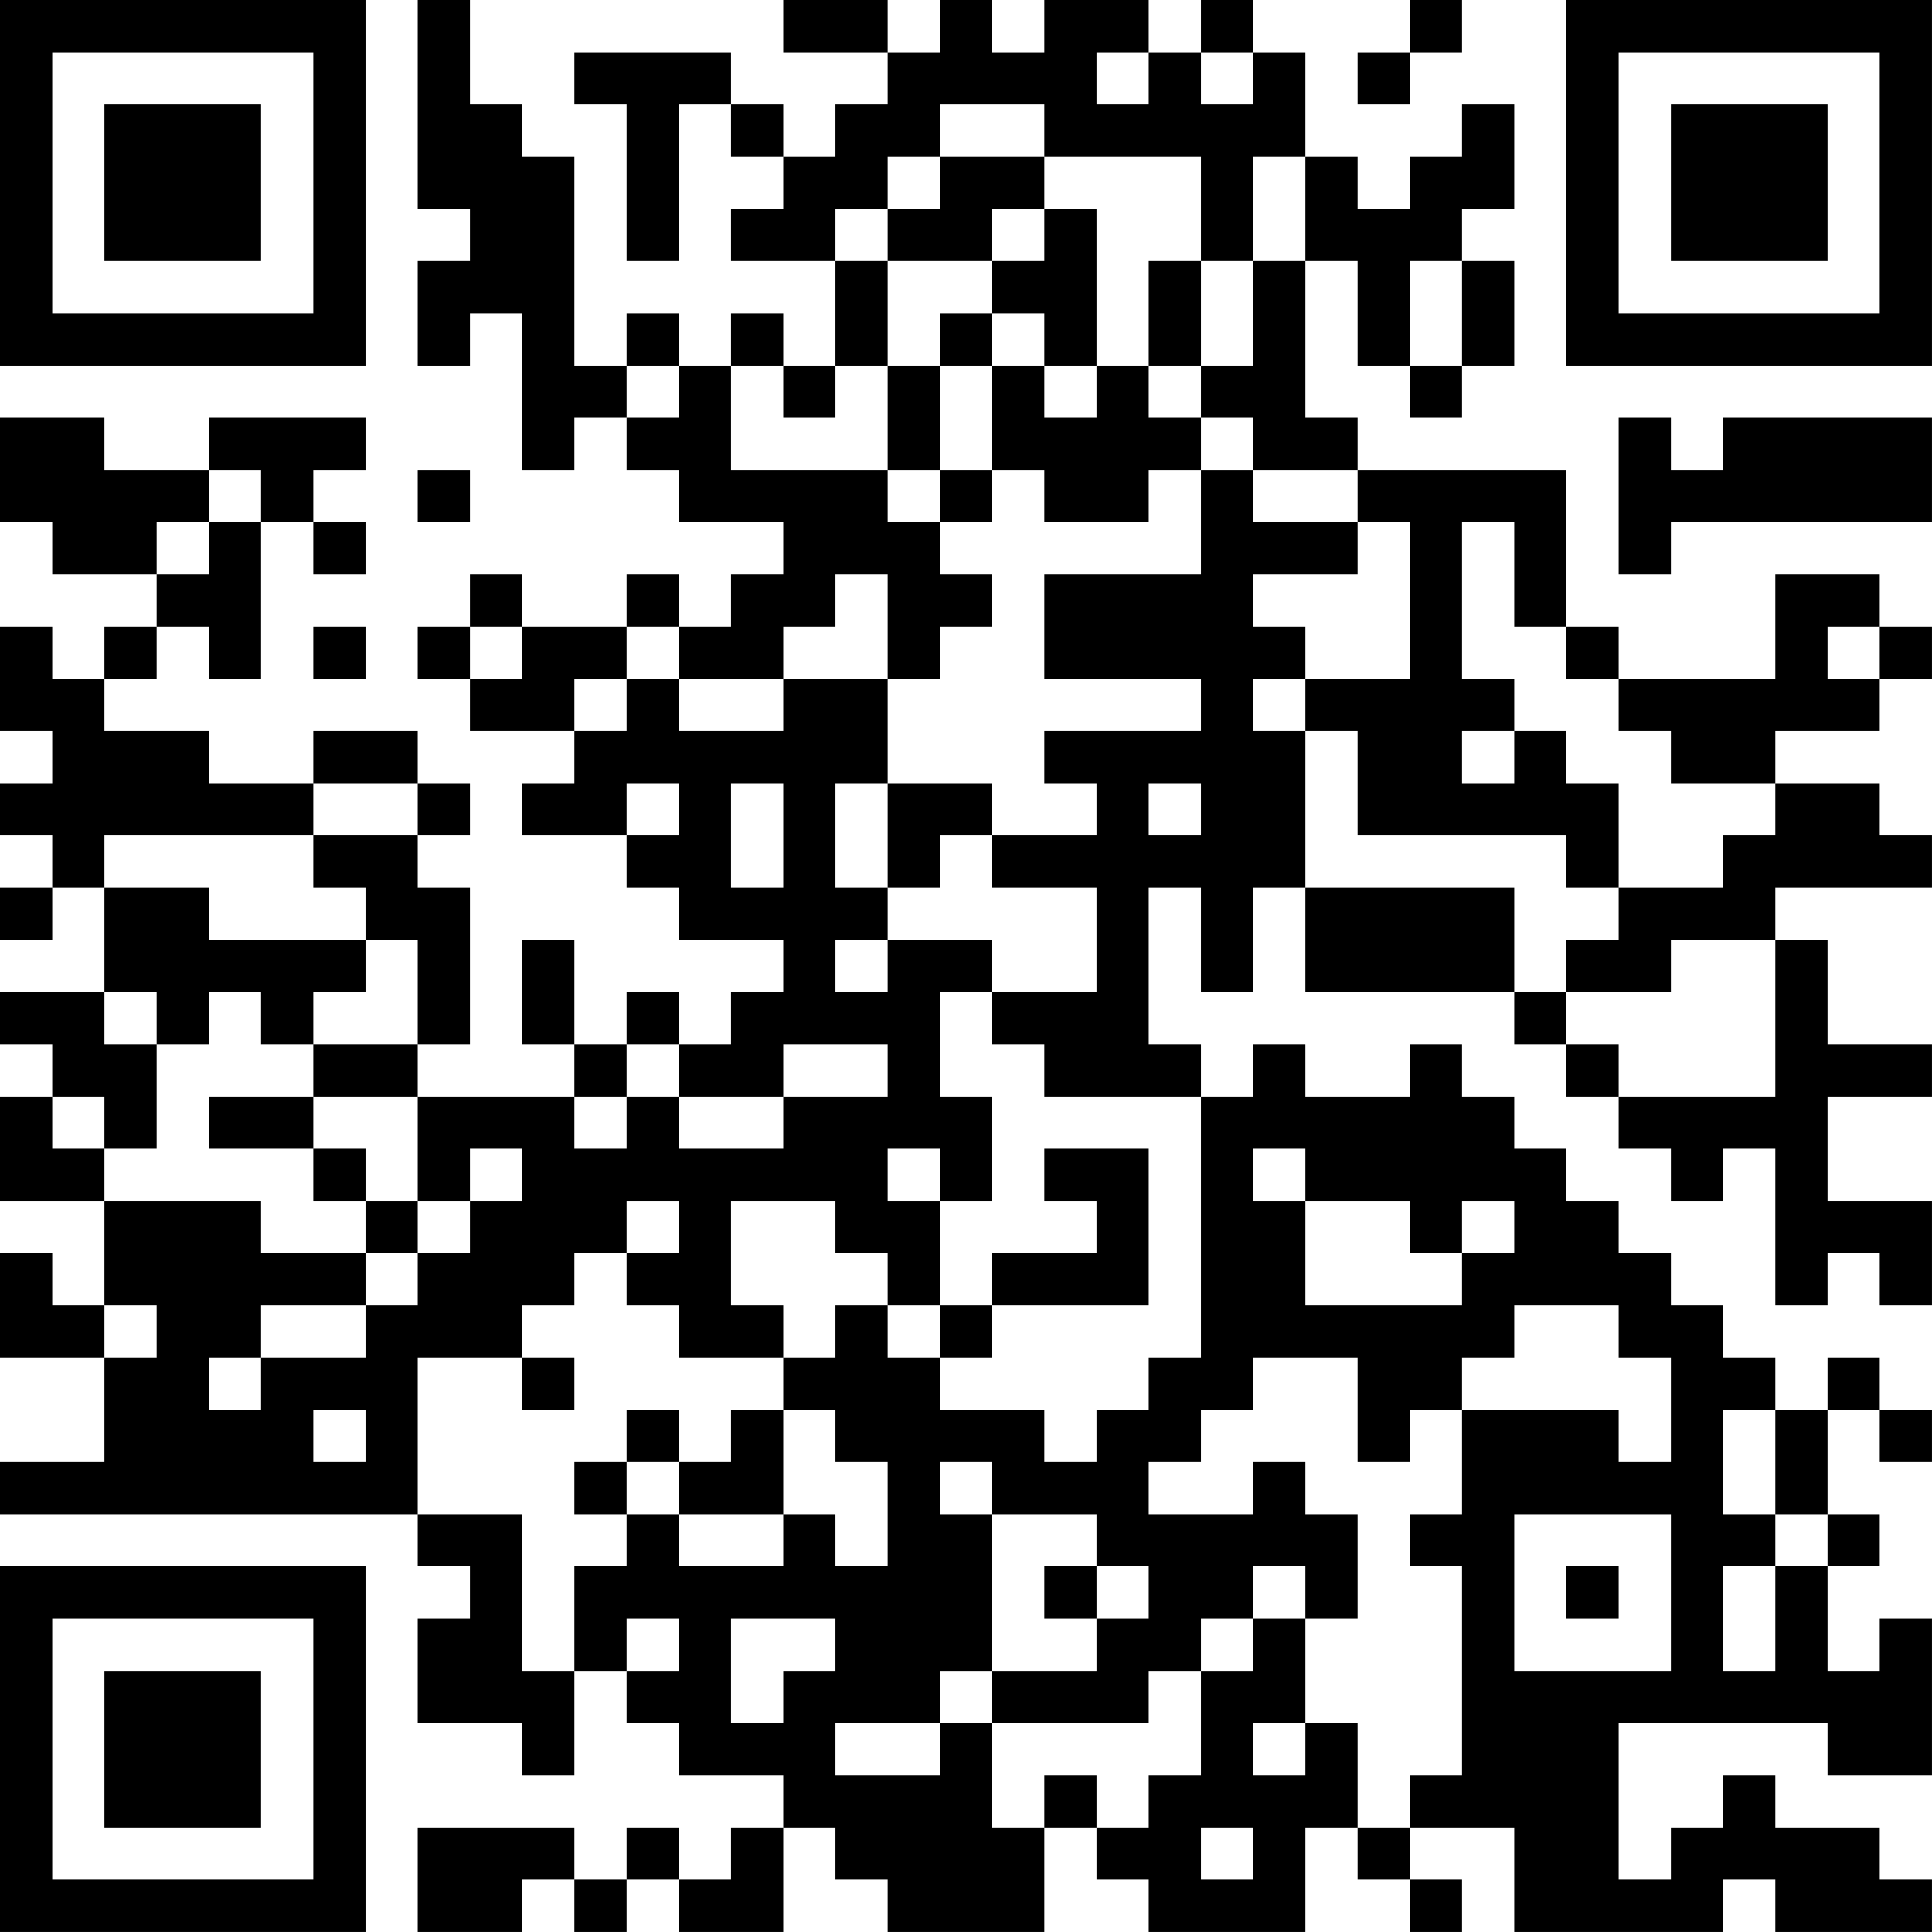 <?xml version="1.0" encoding="UTF-8"?>
<svg xmlns="http://www.w3.org/2000/svg" version="1.1" width="300" height="300" viewBox="0 0 300 300"><rect x="0" y="0" width="300" height="300" fill="#ffffff"/><g transform="scale(8.108)"><g transform="translate(0,0)"><path fill-rule="evenodd" d="M8 0L8 4L9 4L9 5L8 5L8 7L9 7L9 6L10 6L10 9L11 9L11 8L12 8L12 9L13 9L13 10L15 10L15 11L14 11L14 12L13 12L13 11L12 11L12 12L10 12L10 11L9 11L9 12L8 12L8 13L9 13L9 14L11 14L11 15L10 15L10 16L12 16L12 17L13 17L13 18L15 18L15 19L14 19L14 20L13 20L13 19L12 19L12 20L11 20L11 18L10 18L10 20L11 20L11 21L8 21L8 20L9 20L9 17L8 17L8 16L9 16L9 15L8 15L8 14L6 14L6 15L4 15L4 14L2 14L2 13L3 13L3 12L4 12L4 13L5 13L5 10L6 10L6 11L7 11L7 10L6 10L6 9L7 9L7 8L4 8L4 9L2 9L2 8L0 8L0 10L1 10L1 11L3 11L3 12L2 12L2 13L1 13L1 12L0 12L0 14L1 14L1 15L0 15L0 16L1 16L1 17L0 17L0 18L1 18L1 17L2 17L2 19L0 19L0 20L1 20L1 21L0 21L0 23L2 23L2 25L1 25L1 24L0 24L0 26L2 26L2 28L0 28L0 29L8 29L8 30L9 30L9 31L8 31L8 33L10 33L10 34L11 34L11 32L12 32L12 33L13 33L13 34L15 34L15 35L14 35L14 36L13 36L13 35L12 35L12 36L11 36L11 35L8 35L8 37L10 37L10 36L11 36L11 37L12 37L12 36L13 36L13 37L15 37L15 35L16 35L16 36L17 36L17 37L20 37L20 35L21 35L21 36L22 36L22 37L25 37L25 35L26 35L26 36L27 36L27 37L28 37L28 36L27 36L27 35L29 35L29 37L33 37L33 36L34 36L34 37L37 37L37 36L36 36L36 35L34 35L34 34L33 34L33 35L32 35L32 36L31 36L31 33L35 33L35 34L37 34L37 31L36 31L36 32L35 32L35 30L36 30L36 29L35 29L35 27L36 27L36 28L37 28L37 27L36 27L36 26L35 26L35 27L34 27L34 26L33 26L33 25L32 25L32 24L31 24L31 23L30 23L30 22L29 22L29 21L28 21L28 20L27 20L27 21L25 21L25 20L24 20L24 21L23 21L23 20L22 20L22 17L23 17L23 19L24 19L24 17L25 17L25 19L29 19L29 20L30 20L30 21L31 21L31 22L32 22L32 23L33 23L33 22L34 22L34 25L35 25L35 24L36 24L36 25L37 25L37 23L35 23L35 21L37 21L37 20L35 20L35 18L34 18L34 17L37 17L37 16L36 16L36 15L34 15L34 14L36 14L36 13L37 13L37 12L36 12L36 11L34 11L34 13L31 13L31 12L30 12L30 9L26 9L26 8L25 8L25 5L26 5L26 7L27 7L27 8L28 8L28 7L29 7L29 5L28 5L28 4L29 4L29 2L28 2L28 3L27 3L27 4L26 4L26 3L25 3L25 1L24 1L24 0L23 0L23 1L22 1L22 0L20 0L20 1L19 1L19 0L18 0L18 1L17 1L17 0L15 0L15 1L17 1L17 2L16 2L16 3L15 3L15 2L14 2L14 1L11 1L11 2L12 2L12 5L13 5L13 2L14 2L14 3L15 3L15 4L14 4L14 5L16 5L16 7L15 7L15 6L14 6L14 7L13 7L13 6L12 6L12 7L11 7L11 3L10 3L10 2L9 2L9 0ZM27 0L27 1L26 1L26 2L27 2L27 1L28 1L28 0ZM21 1L21 2L22 2L22 1ZM23 1L23 2L24 2L24 1ZM18 2L18 3L17 3L17 4L16 4L16 5L17 5L17 7L16 7L16 8L15 8L15 7L14 7L14 9L17 9L17 10L18 10L18 11L19 11L19 12L18 12L18 13L17 13L17 11L16 11L16 12L15 12L15 13L13 13L13 12L12 12L12 13L11 13L11 14L12 14L12 13L13 13L13 14L15 14L15 13L17 13L17 15L16 15L16 17L17 17L17 18L16 18L16 19L17 19L17 18L19 18L19 19L18 19L18 21L19 21L19 23L18 23L18 22L17 22L17 23L18 23L18 25L17 25L17 24L16 24L16 23L14 23L14 25L15 25L15 26L13 26L13 25L12 25L12 24L13 24L13 23L12 23L12 24L11 24L11 25L10 25L10 26L8 26L8 29L10 29L10 32L11 32L11 30L12 30L12 29L13 29L13 30L15 30L15 29L16 29L16 30L17 30L17 28L16 28L16 27L15 27L15 26L16 26L16 25L17 25L17 26L18 26L18 27L20 27L20 28L21 28L21 27L22 27L22 26L23 26L23 21L20 21L20 20L19 20L19 19L21 19L21 17L19 17L19 16L21 16L21 15L20 15L20 14L23 14L23 13L20 13L20 11L23 11L23 9L24 9L24 10L26 10L26 11L24 11L24 12L25 12L25 13L24 13L24 14L25 14L25 17L29 17L29 19L30 19L30 20L31 20L31 21L34 21L34 18L32 18L32 19L30 19L30 18L31 18L31 17L33 17L33 16L34 16L34 15L32 15L32 14L31 14L31 13L30 13L30 12L29 12L29 10L28 10L28 13L29 13L29 14L28 14L28 15L29 15L29 14L30 14L30 15L31 15L31 17L30 17L30 16L26 16L26 14L25 14L25 13L27 13L27 10L26 10L26 9L24 9L24 8L23 8L23 7L24 7L24 5L25 5L25 3L24 3L24 5L23 5L23 3L20 3L20 2ZM18 3L18 4L17 4L17 5L19 5L19 6L18 6L18 7L17 7L17 9L18 9L18 10L19 10L19 9L20 9L20 10L22 10L22 9L23 9L23 8L22 8L22 7L23 7L23 5L22 5L22 7L21 7L21 4L20 4L20 3ZM19 4L19 5L20 5L20 4ZM27 5L27 7L28 7L28 5ZM19 6L19 7L18 7L18 9L19 9L19 7L20 7L20 8L21 8L21 7L20 7L20 6ZM12 7L12 8L13 8L13 7ZM31 8L31 11L32 11L32 10L37 10L37 8L33 8L33 9L32 9L32 8ZM4 9L4 10L3 10L3 11L4 11L4 10L5 10L5 9ZM8 9L8 10L9 10L9 9ZM6 12L6 13L7 13L7 12ZM9 12L9 13L10 13L10 12ZM35 12L35 13L36 13L36 12ZM6 15L6 16L2 16L2 17L4 17L4 18L7 18L7 19L6 19L6 20L5 20L5 19L4 19L4 20L3 20L3 19L2 19L2 20L3 20L3 22L2 22L2 21L1 21L1 22L2 22L2 23L5 23L5 24L7 24L7 25L5 25L5 26L4 26L4 27L5 27L5 26L7 26L7 25L8 25L8 24L9 24L9 23L10 23L10 22L9 22L9 23L8 23L8 21L6 21L6 20L8 20L8 18L7 18L7 17L6 17L6 16L8 16L8 15ZM12 15L12 16L13 16L13 15ZM14 15L14 17L15 17L15 15ZM17 15L17 17L18 17L18 16L19 16L19 15ZM22 15L22 16L23 16L23 15ZM12 20L12 21L11 21L11 22L12 22L12 21L13 21L13 22L15 22L15 21L17 21L17 20L15 20L15 21L13 21L13 20ZM4 21L4 22L6 22L6 23L7 23L7 24L8 24L8 23L7 23L7 22L6 22L6 21ZM20 22L20 23L21 23L21 24L19 24L19 25L18 25L18 26L19 26L19 25L22 25L22 22ZM24 22L24 23L25 23L25 25L28 25L28 24L29 24L29 23L28 23L28 24L27 24L27 23L25 23L25 22ZM2 25L2 26L3 26L3 25ZM29 25L29 26L28 26L28 27L27 27L27 28L26 28L26 26L24 26L24 27L23 27L23 28L22 28L22 29L24 29L24 28L25 28L25 29L26 29L26 31L25 31L25 30L24 30L24 31L23 31L23 32L22 32L22 33L19 33L19 32L21 32L21 31L22 31L22 30L21 30L21 29L19 29L19 28L18 28L18 29L19 29L19 32L18 32L18 33L16 33L16 34L18 34L18 33L19 33L19 35L20 35L20 34L21 34L21 35L22 35L22 34L23 34L23 32L24 32L24 31L25 31L25 33L24 33L24 34L25 34L25 33L26 33L26 35L27 35L27 34L28 34L28 30L27 30L27 29L28 29L28 27L31 27L31 28L32 28L32 26L31 26L31 25ZM10 26L10 27L11 27L11 26ZM6 27L6 28L7 28L7 27ZM12 27L12 28L11 28L11 29L12 29L12 28L13 28L13 29L15 29L15 27L14 27L14 28L13 28L13 27ZM33 27L33 29L34 29L34 30L33 30L33 32L34 32L34 30L35 30L35 29L34 29L34 27ZM29 29L29 32L32 32L32 29ZM20 30L20 31L21 31L21 30ZM30 30L30 31L31 31L31 30ZM12 31L12 32L13 32L13 31ZM14 31L14 33L15 33L15 32L16 32L16 31ZM23 35L23 36L24 36L24 35ZM0 0L0 7L7 7L7 0ZM1 1L1 6L6 6L6 1ZM2 2L2 5L5 5L5 2ZM30 0L30 7L37 7L37 0ZM31 1L31 6L36 6L36 1ZM32 2L32 5L35 5L35 2ZM0 30L0 37L7 37L7 30ZM1 31L1 36L6 36L6 31ZM2 32L2 35L5 35L5 32Z" fill="#000000"/></g></g></svg>
